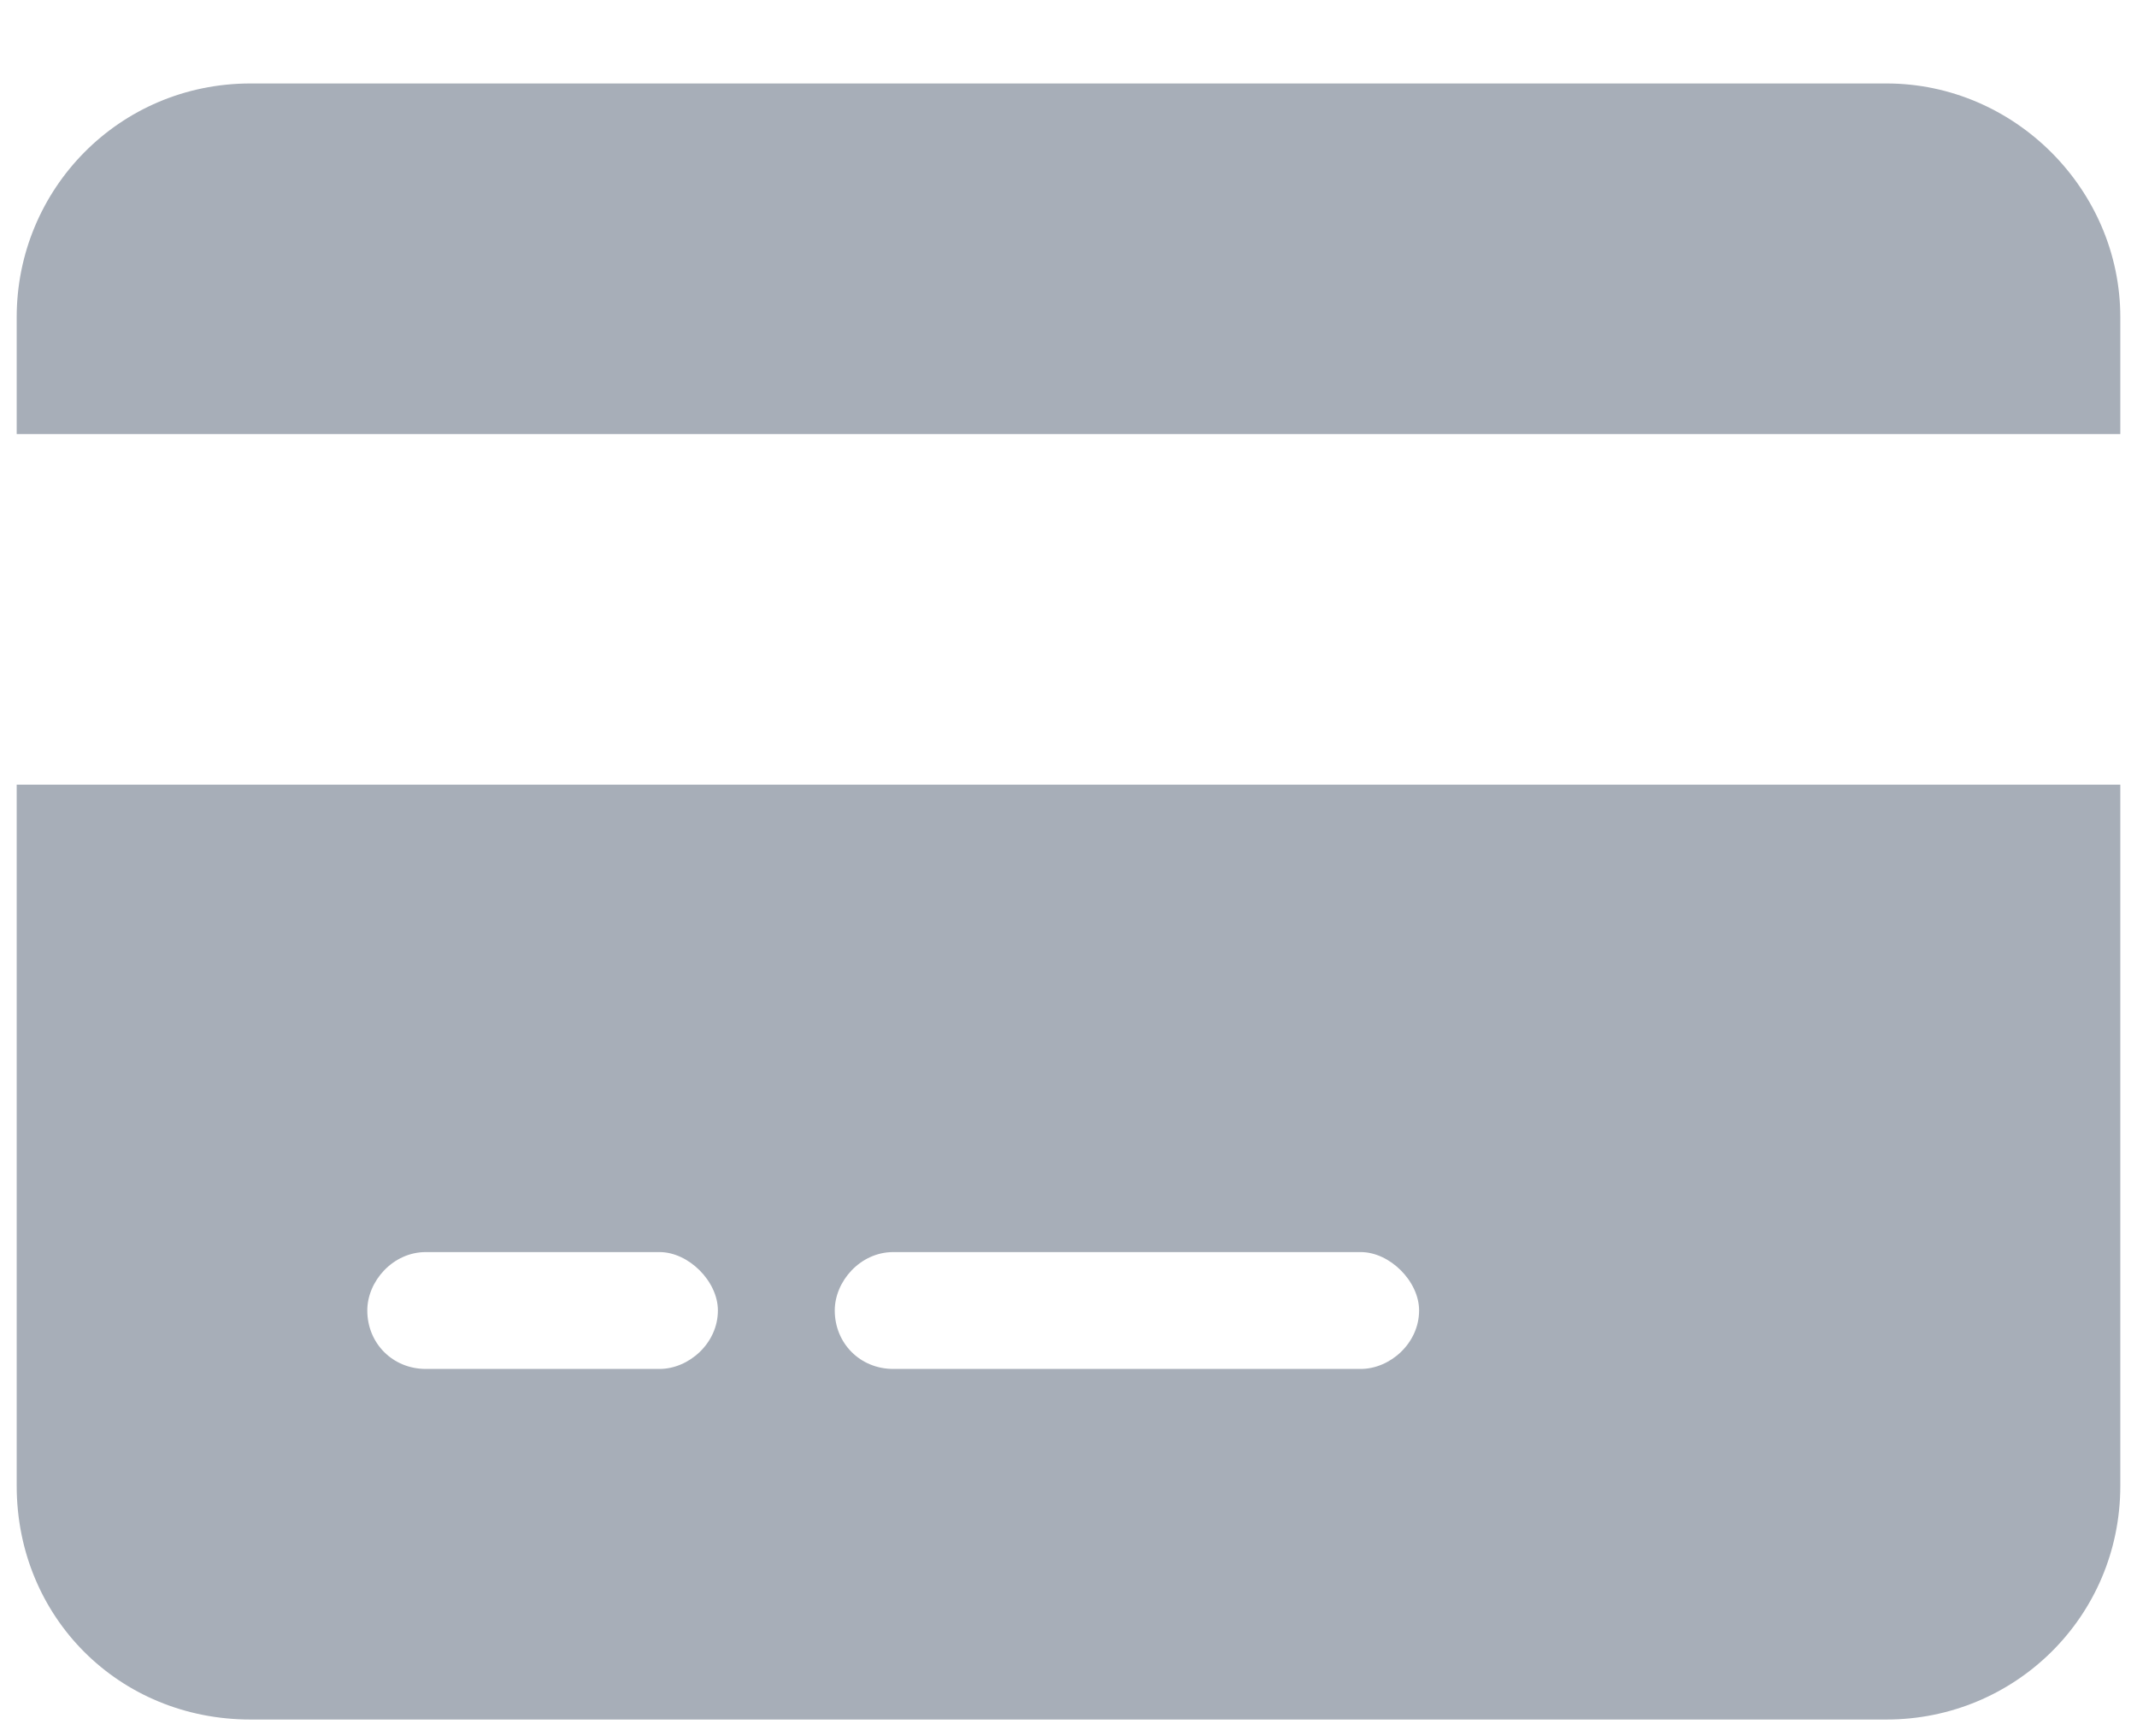 <svg width="16" height="13" viewBox="0 0 16 13" fill="none" xmlns="http://www.w3.org/2000/svg">
<path d="M1.875 0.625H14.125C15.082 0.625 15.875 1.418 15.875 2.375V3.25H0.125V2.375C0.125 1.418 0.891 0.625 1.875 0.625ZM15.875 5.875V11.125C15.875 12.109 15.082 12.875 14.125 12.875H1.875C0.891 12.875 0.125 12.109 0.125 11.125V5.875H15.875ZM3.188 9.375C2.941 9.375 2.75 9.594 2.75 9.812C2.75 10.059 2.941 10.25 3.188 10.25H4.938C5.156 10.25 5.375 10.059 5.375 9.812C5.375 9.594 5.156 9.375 4.938 9.375H3.188ZM6.25 9.812C6.25 10.059 6.441 10.25 6.688 10.25H10.188C10.406 10.25 10.625 10.059 10.625 9.812C10.625 9.594 10.406 9.375 10.188 9.375H6.688C6.441 9.375 6.25 9.594 6.25 9.812Z" fill="#A7AEB8"/>
</svg>
